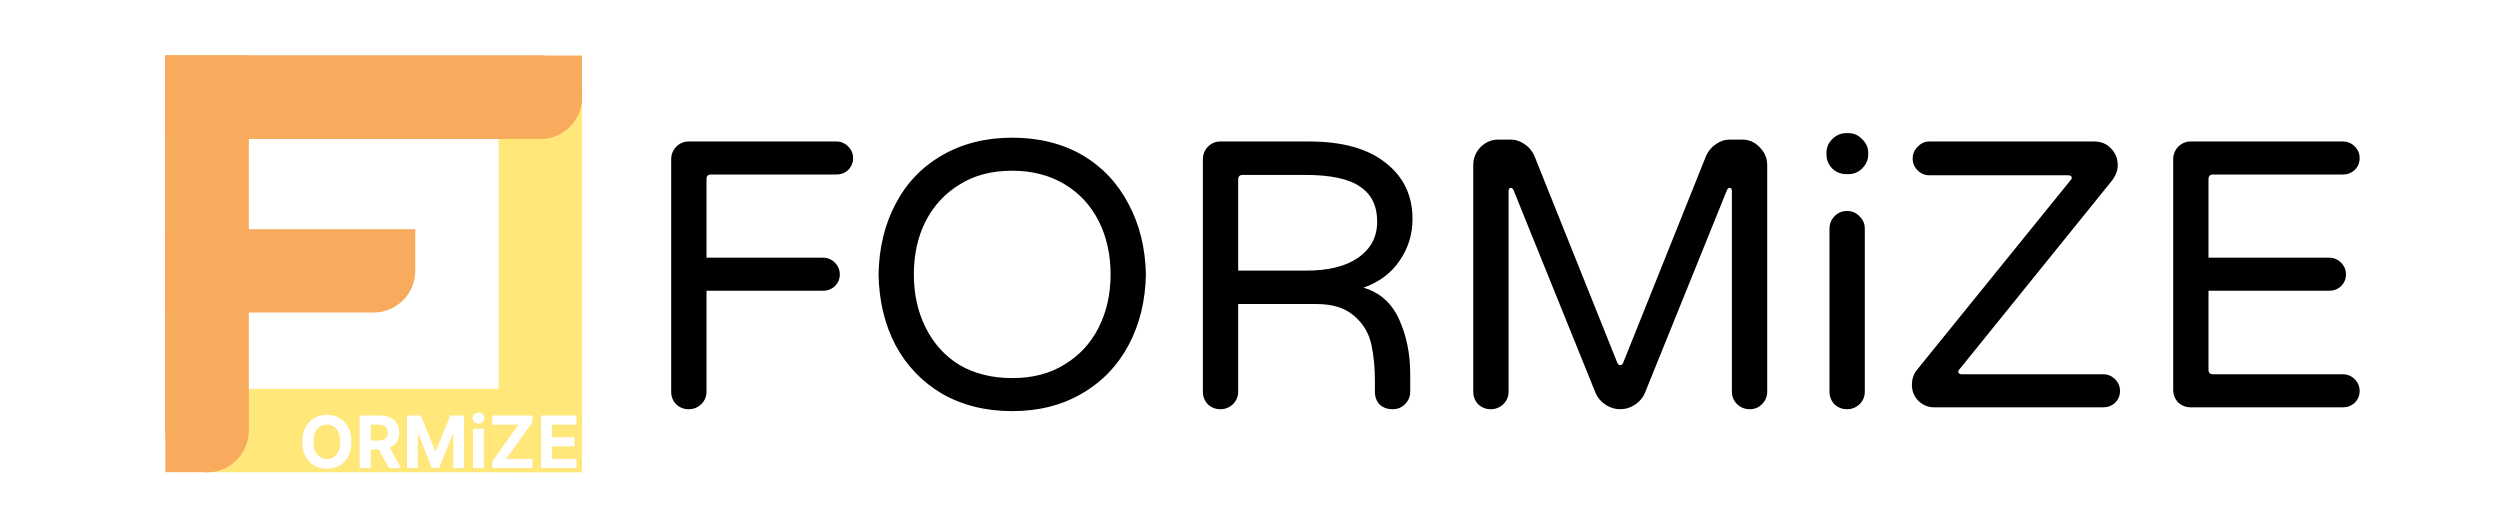 <svg width="1800" height="380" viewBox="0 0 1800 380" fill="none" xmlns="http://www.w3.org/2000/svg">
<rect width="1800" height="380" fill="white"/>
<path d="M419 340H149C132.431 340 119 326.569 119 310V310C119 293.431 132.431 280 149 280H419V340Z" fill="#FFE779"/>
<path d="M359 340L359 70C359 53.431 372.431 40 389 40V40C405.569 40 419 53.431 419 70L419 340H359Z" fill="#FFE779"/>
<path d="M119 40H389C405.569 40 419 53.431 419 70V70C419 86.569 405.569 100 389 100H119V40Z" fill="#F8AB5D"/>
<path d="M179 40L179 310C179 326.569 165.569 340 149 340V340C132.431 340 119 326.569 119 310L119 40L179 40Z" fill="#F8AB5D"/>
<path d="M119 40H419V70C419 86.569 405.569 100 389 100H119V40Z" fill="#F8AB5D"/>
<path d="M119 165H299V195C299 211.569 285.569 225 269 225H119V165Z" fill="#F8AB5D"/>
<path d="M179 40L179 310C179 326.569 165.569 340 149 340H119L119 40L179 40Z" fill="#F8AB5D"/>
<path d="M253.04 318.091C253.04 322.215 252.258 325.723 250.695 328.616C249.143 331.509 247.026 333.719 244.342 335.246C241.671 336.76 238.667 337.517 235.331 337.517C231.97 337.517 228.954 336.754 226.283 335.227C223.611 333.701 221.5 331.491 219.949 328.598C218.398 325.705 217.622 322.203 217.622 318.091C217.622 313.967 218.398 310.458 219.949 307.565C221.5 304.672 223.611 302.469 226.283 300.955C228.954 299.428 231.97 298.665 235.331 298.665C238.667 298.665 241.671 299.428 244.342 300.955C247.026 302.469 249.143 304.672 250.695 307.565C252.258 310.458 253.04 313.967 253.04 318.091ZM244.933 318.091C244.933 315.42 244.533 313.167 243.733 311.332C242.945 309.498 241.831 308.107 240.391 307.159C238.95 306.211 237.264 305.737 235.331 305.737C233.398 305.737 231.712 306.211 230.271 307.159C228.831 308.107 227.711 309.498 226.911 311.332C226.123 313.167 225.729 315.42 225.729 318.091C225.729 320.762 226.123 323.015 226.911 324.849C227.711 326.684 228.831 328.075 230.271 329.023C231.712 329.971 233.398 330.445 235.331 330.445C237.264 330.445 238.95 329.971 240.391 329.023C241.831 328.075 242.945 326.684 243.733 324.849C244.533 323.015 244.933 320.762 244.933 318.091ZM258.963 337V299.182H273.883C276.739 299.182 279.177 299.693 281.196 300.714C283.227 301.724 284.772 303.158 285.831 305.017C286.902 306.864 287.437 309.036 287.437 311.536C287.437 314.047 286.895 316.207 285.812 318.017C284.729 319.814 283.159 321.193 281.103 322.153C279.06 323.114 276.585 323.594 273.68 323.594H263.69V317.168H272.387C273.914 317.168 275.182 316.958 276.191 316.54C277.201 316.121 277.952 315.493 278.444 314.656C278.949 313.819 279.201 312.779 279.201 311.536C279.201 310.28 278.949 309.221 278.444 308.359C277.952 307.498 277.195 306.845 276.173 306.402C275.163 305.946 273.889 305.719 272.35 305.719H266.958V337H258.963ZM279.386 319.79L288.785 337H279.958L270.762 319.79H279.386ZM293.088 299.182H302.949L313.363 324.591H313.806L324.221 299.182H334.082V337H326.326V312.385H326.012L316.225 336.815H310.944L301.157 312.293H300.843V337H293.088V299.182ZM340.522 337V308.636H348.388V337H340.522ZM344.474 304.98C343.304 304.98 342.301 304.592 341.464 303.817C340.639 303.029 340.227 302.087 340.227 300.991C340.227 299.908 340.639 298.979 341.464 298.203C342.301 297.415 343.304 297.021 344.474 297.021C345.643 297.021 346.64 297.415 347.465 298.203C348.302 298.979 348.721 299.908 348.721 300.991C348.721 302.087 348.302 303.029 347.465 303.817C346.64 304.592 345.643 304.98 344.474 304.98ZM354.431 337V332.254L373.304 305.774H354.395V299.182H383.349V303.928L364.458 330.408H383.386V337H354.431ZM389.521 337V299.182H415.004V305.774H397.517V314.786H413.693V321.378H397.517V330.408H415.078V337H389.521Z" fill="white"/>
<path d="M495.828 294.641C492.365 294.641 489.357 293.456 486.805 291.086C484.435 288.534 483.25 285.526 483.25 282.062V114.719C483.25 111.255 484.435 108.247 486.805 105.695C489.357 103.143 492.365 101.867 495.828 101.867H602.195C605.477 101.867 608.302 103.052 610.672 105.422C613.042 107.792 614.227 110.617 614.227 113.898C614.227 117.18 613.042 120.005 610.672 122.375C608.302 124.562 605.477 125.656 602.195 125.656H511.961C509.773 125.656 508.68 126.75 508.68 128.938V185.539H592.625C595.906 185.539 598.732 186.724 601.102 189.094C603.471 191.464 604.656 194.289 604.656 197.57C604.656 200.852 603.471 203.677 601.102 206.047C598.732 208.234 595.906 209.328 592.625 209.328H508.68V282.062C508.68 285.526 507.404 288.534 504.852 291.086C502.299 293.456 499.292 294.641 495.828 294.641ZM728.797 296.008C709.656 296.008 692.794 291.815 678.211 283.43C663.992 275.044 652.872 263.469 644.852 248.703C637.013 233.755 632.911 216.711 632.547 197.57C632.911 178.43 637.013 161.477 644.852 146.711C652.69 131.763 663.901 120.096 678.484 111.711C693.068 103.326 709.839 99.133 728.797 99.133C747.938 99.133 764.799 103.326 779.383 111.711C793.602 120.096 804.63 131.763 812.469 146.711C820.49 161.659 824.682 178.612 825.047 197.57C824.682 216.529 820.581 233.391 812.742 248.156C804.721 263.286 793.419 275.044 778.836 283.43C764.435 291.815 747.755 296.008 728.797 296.008ZM728.797 272.219C743.562 272.219 756.141 268.938 766.531 262.375C777.104 255.995 785.216 247.245 790.867 236.125C796.701 224.823 799.617 211.971 799.617 197.57C799.617 183.352 796.792 170.591 791.141 159.289C785.307 147.805 777.013 138.872 766.258 132.492C755.503 126.112 743.016 122.922 728.797 122.922C714.031 122.922 701.453 126.203 691.062 132.766C680.49 139.146 672.286 147.987 666.453 159.289C660.802 170.409 657.977 183.169 657.977 197.57C657.977 211.789 660.802 224.549 666.453 235.852C672.286 247.518 680.49 256.542 691.062 262.922C701.818 269.12 714.396 272.219 728.797 272.219ZM981.727 207.141C993.576 210.604 1002.14 218.26 1007.43 230.109C1012.72 241.776 1015.36 254.901 1015.36 269.484V282.062C1015.36 285.526 1014.08 288.534 1011.53 291.086C1009.16 293.456 1006.24 294.641 1002.78 294.641C998.953 294.641 995.854 293.547 993.484 291.359C991.115 288.99 989.93 285.891 989.93 282.062V273.859C989.93 264.745 989.109 256.268 987.469 248.43C985.646 239.862 981.453 232.844 974.891 227.375C968.51 221.724 959.487 218.898 947.82 218.898H891.492V282.062C891.492 285.526 890.216 288.534 887.664 291.086C885.112 293.456 882.104 294.641 878.641 294.641C875.177 294.641 872.169 293.456 869.617 291.086C867.247 288.534 866.062 285.526 866.062 282.062V114.719C866.062 111.255 867.247 108.247 869.617 105.695C872.169 103.143 875.177 101.867 878.641 101.867H942.352C966.414 101.867 984.826 106.971 997.586 117.18C1010.53 127.206 1017 140.695 1017 157.648C1017 168.768 1013.9 178.794 1007.7 187.727C1001.69 196.659 993.029 203.13 981.727 207.141ZM940.711 194.836C956.57 194.836 968.966 191.737 977.898 185.539C987.013 179.159 991.57 170.5 991.57 159.562C991.57 148.26 987.469 139.875 979.266 134.406C971.245 128.755 957.938 125.93 939.344 125.93H894.773C892.586 125.93 891.492 127.023 891.492 129.211V194.836H940.711ZM1073.33 294.641C1069.86 294.641 1066.86 293.456 1064.3 291.086C1061.93 288.534 1060.75 285.526 1060.75 282.062V118.82C1060.75 113.898 1062.48 109.615 1065.95 105.969C1069.59 102.323 1073.88 100.5 1078.8 100.5H1087.82C1091.28 100.5 1094.57 101.594 1097.66 103.781C1100.76 105.786 1103.13 108.612 1104.77 112.258L1164.38 261.008C1164.93 262.284 1165.66 262.922 1166.57 262.922C1167.48 262.922 1168.21 262.284 1168.76 261.008L1228.37 112.258C1230.01 108.612 1232.38 105.786 1235.48 103.781C1238.58 101.594 1241.86 100.5 1245.32 100.5H1254.34C1259.27 100.5 1263.46 102.323 1266.92 105.969C1270.57 109.615 1272.39 113.898 1272.39 118.82V282.062C1272.39 285.526 1271.11 288.534 1268.56 291.086C1266.19 293.456 1263.28 294.641 1259.81 294.641C1256.35 294.641 1253.34 293.456 1250.79 291.086C1248.24 288.534 1246.96 285.526 1246.96 282.062V137.688C1246.96 136.047 1246.41 135.227 1245.32 135.227C1244.59 135.227 1243.95 135.773 1243.41 136.867L1184.34 282.883C1182.89 286.346 1180.52 289.172 1177.23 291.359C1173.95 293.547 1170.4 294.641 1166.57 294.641C1162.74 294.641 1159.19 293.547 1155.91 291.359C1152.62 289.172 1150.26 286.346 1148.8 282.883L1089.73 136.867C1089.19 135.773 1088.55 135.227 1087.82 135.227C1086.73 135.227 1086.18 136.047 1086.18 137.688V282.062C1086.18 285.526 1084.9 288.534 1082.35 291.086C1079.8 293.456 1076.79 294.641 1073.33 294.641ZM1329.27 125.383C1325.44 125.383 1322.07 124.016 1319.15 121.281C1316.41 118.365 1315.05 114.992 1315.05 111.164V110.07C1315.05 106.242 1316.41 102.961 1319.15 100.227C1322.07 97.31 1325.44 95.852 1329.27 95.852H1330.91C1334.73 95.852 1338.02 97.31 1340.75 100.227C1343.67 102.961 1345.12 106.242 1345.12 110.07V111.164C1345.12 114.992 1343.67 118.365 1340.75 121.281C1338.02 124.016 1334.73 125.383 1330.91 125.383H1329.27ZM1329.81 294.641C1326.35 294.641 1323.34 293.456 1320.79 291.086C1318.42 288.534 1317.23 285.526 1317.23 282.062V164.758C1317.23 161.294 1318.42 158.286 1320.79 155.734C1323.34 153.182 1326.35 151.906 1329.81 151.906C1333.46 151.906 1336.47 153.182 1338.84 155.734C1341.39 158.104 1342.66 161.112 1342.66 164.758V282.062C1342.66 285.526 1341.39 288.534 1338.84 291.086C1336.28 293.456 1333.28 294.641 1329.81 294.641ZM1392.7 293.273C1388.33 293.273 1384.5 291.724 1381.22 288.625C1378.12 285.344 1376.57 281.516 1376.57 277.141C1376.57 273.13 1377.66 269.667 1379.85 266.75L1490.59 130.031C1491.32 129.302 1491.69 128.664 1491.69 128.117C1491.69 126.841 1490.78 126.203 1488.95 126.203H1389.15C1385.87 126.203 1383.04 125.018 1380.67 122.648C1378.3 120.279 1377.12 117.453 1377.12 114.172C1377.12 110.891 1378.3 108.065 1380.67 105.695C1383.04 103.143 1385.87 101.867 1389.15 101.867H1507.82C1512.74 101.867 1516.75 103.508 1519.85 106.789C1523.13 110.07 1524.77 114.172 1524.77 119.094C1524.77 122.74 1523.32 126.477 1520.4 130.305L1411.02 265.656C1410.29 266.385 1409.93 267.023 1409.93 267.57C1409.93 268.846 1410.84 269.484 1412.66 269.484H1514.38C1517.66 269.484 1520.49 270.669 1522.86 273.039C1525.23 275.409 1526.41 278.234 1526.41 281.516C1526.41 284.797 1525.23 287.622 1522.86 289.992C1520.49 292.18 1517.66 293.273 1514.38 293.273H1392.7ZM1577.27 293.273C1573.81 293.273 1570.8 292.089 1568.25 289.719C1565.88 287.167 1564.7 284.159 1564.7 280.695V114.719C1564.7 111.255 1565.88 108.247 1568.25 105.695C1570.8 103.143 1573.81 101.867 1577.27 101.867H1686.92C1690.2 101.867 1693.03 103.052 1695.4 105.422C1697.77 107.792 1698.95 110.617 1698.95 113.898C1698.95 117.18 1697.77 120.005 1695.4 122.375C1693.03 124.562 1690.2 125.656 1686.92 125.656H1593.41C1591.22 125.656 1590.12 126.75 1590.12 128.938V185.539H1677.08C1680.36 185.539 1683.18 186.724 1685.55 189.094C1687.92 191.464 1689.11 194.289 1689.11 197.57C1689.11 200.852 1687.92 203.677 1685.55 206.047C1683.18 208.234 1680.36 209.328 1677.08 209.328H1590.12V266.203C1590.12 268.391 1591.22 269.484 1593.41 269.484H1686.92C1690.2 269.484 1693.03 270.669 1695.4 273.039C1697.77 275.409 1698.95 278.234 1698.95 281.516C1698.95 284.797 1697.77 287.622 1695.4 289.992C1693.03 292.18 1690.2 293.273 1686.92 293.273H1577.27Z" fill="black"/>
</svg>
